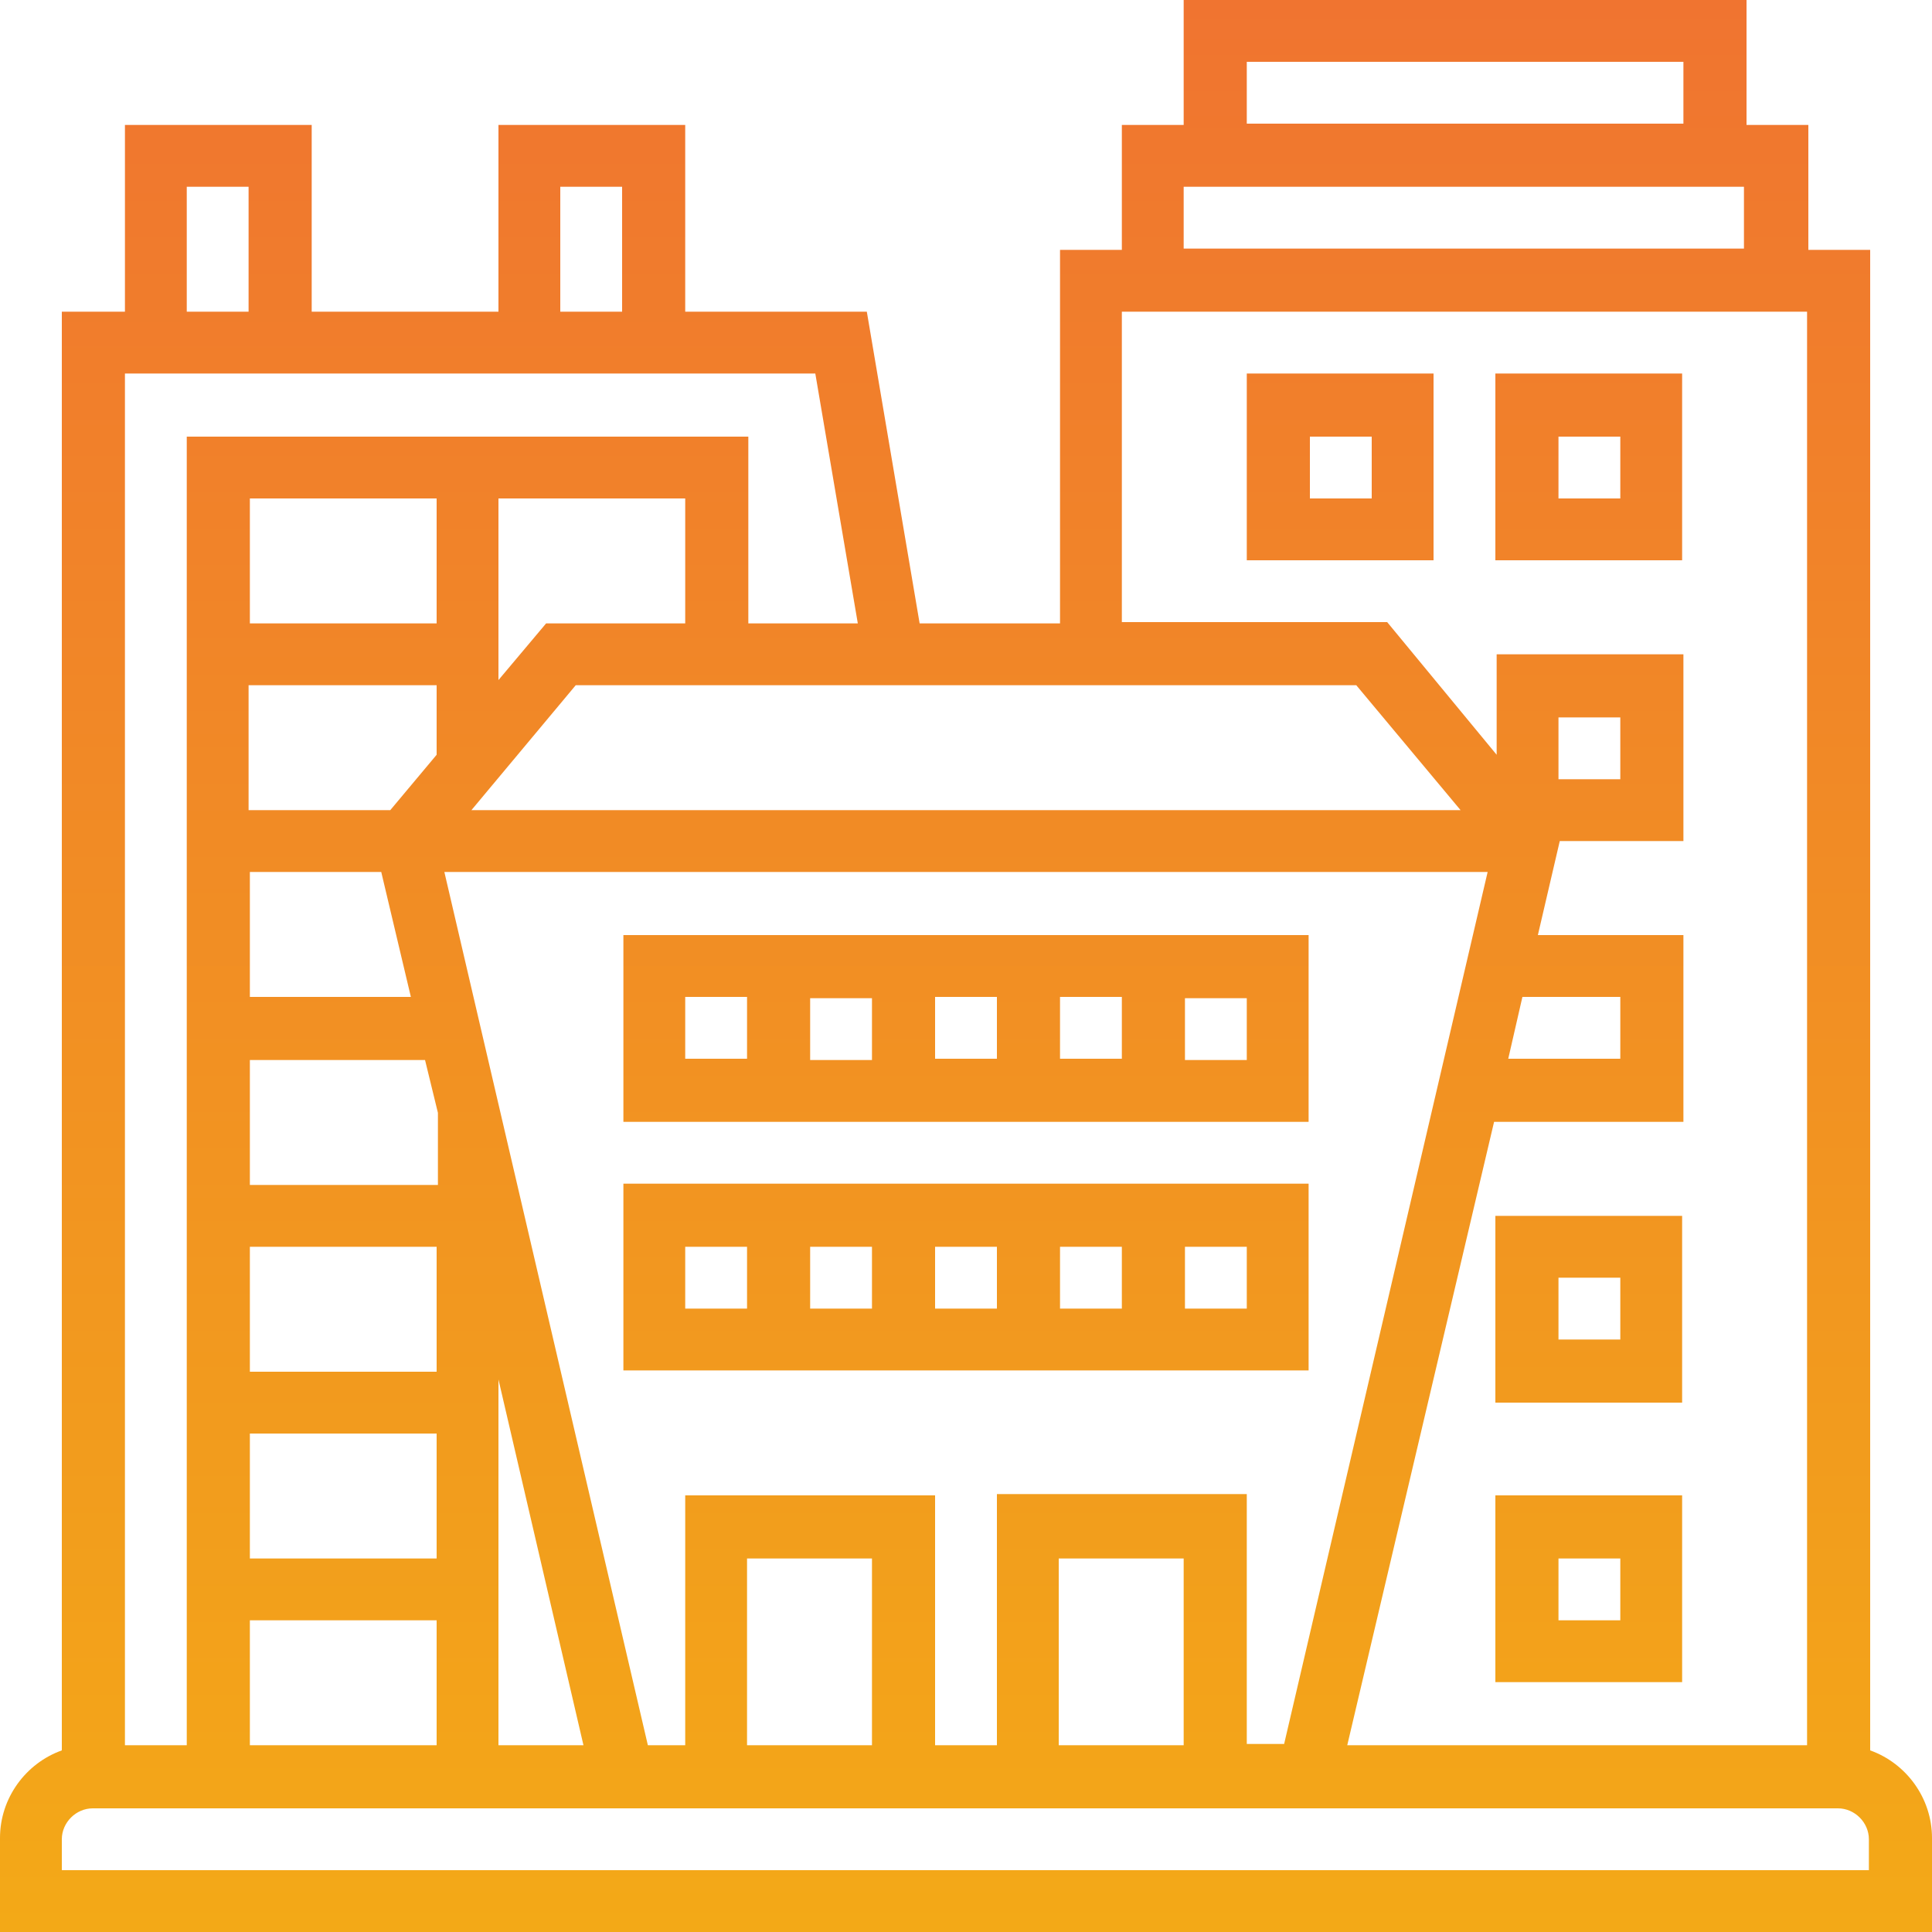<?xml version="1.0" encoding="utf-8"?>
<!-- Generator: Adobe Illustrator 24.0.0, SVG Export Plug-In . SVG Version: 6.00 Build 0)  -->
<svg version="1.1" id="Layer_1" xmlns="http://www.w3.org/2000/svg" xmlns:xlink="http://www.w3.org/1999/xlink" x="0px" y="0px"
	 viewBox="0 0 150 150" style="enable-background:new 0 0 150 150;" xml:space="preserve">
<style type="text/css">
	.st0{fill:url(#SVGID_1_);}
</style>
<g>
	<script>(function() {window[&apos;_docs_force_html_by_ext&apos;] = &apos;gccahjgcckaemgpliioopngfgdaceffo&apos;;})();</script>
	
		<linearGradient id="SVGID_1_" gradientUnits="userSpaceOnUse" x1="74.408" y1="3.192" x2="74.408" y2="151.992" gradientTransform="matrix(1.008 0 0 -1.008 -8.064508e-03 153.218)">
		<stop  offset="0" style="stop-color:#F3A917"/>
		<stop  offset="1" style="stop-color:#F07430"/>
	</linearGradient>
	<path class="st0" d="M145.2,135.9V19.4h-4.8V9.7h-4.8V0H91.9v9.7h-4.8v9.7h-4.8v29H71.4l-4.1-24.2H53.2V9.7H38.7v14.5H24.2V9.7H9.7
		v14.5H4.8v111.7c-2.8,1-4.8,3.7-4.8,6.8v7.3h150v-7.3C150,139.6,148,136.9,145.2,135.9z M96.8,4.8h33.9v4.8H96.8V4.8z M91.9,14.5
		h43.5v4.8H91.9V14.5z M87.1,24.2h53.2v111.3h-35.7L116,87.1h14.7V72.6h-11.3l1.7-7.3h9.6V50.8h-14.5v7.8l-8.5-10.3H87.1V24.2z
		 M91.9,135.5h-9.7V121h9.7V135.5z M77.4,116.1v19.4h-4.8v-19.4H53.2v19.4h-2.9L34.5,67.7h81l-15.8,67.7h-2.9v-19.4H77.4z
		 M67.7,135.5h-9.7V121h9.7V135.5z M121,60.5v-4.8h4.8v4.8H121z M118.2,77.4h7.6v4.8h-8.7L118.2,77.4z M44.7,53.2h60.6l8.1,9.7H36.6
		L44.7,53.2z M53.2,48.4H42.4l-3.7,4.4V38.7h14.5V48.4z M33.9,48.4H19.4v-9.7h14.5V48.4z M19.4,53.2h14.5v5.4l-3.6,4.3h-11V53.2z
		 M19.4,67.7h10.2l2.3,9.7H19.4V67.7z M19.4,82.3h13.6l1,4.1v5.6H19.4V82.3z M19.4,96.8h14.5v9.7H19.4V96.8z M19.4,111.3h14.5v9.7
		H19.4V111.3z M19.4,125.8h14.5v9.7H19.4V125.8z M38.7,107.1l6.6,28.4h-6.6V107.1z M43.5,14.5h4.8v9.7h-4.8V14.5z M14.5,14.5h4.8
		v9.7h-4.8V14.5z M63.3,29l3.3,19.4h-8.5V33.9H14.5v101.6H9.7V29H63.3z M145.2,145.2H4.8v-2.4c0-1.3,1.1-2.4,2.4-2.4h135.5
		c1.3,0,2.4,1.1,2.4,2.4V145.2z M111.3,29H96.8v14.5h14.5V29z M106.5,38.7h-4.8v-4.8h4.8V38.7z M130.6,29h-14.5v14.5h14.5V29z
		 M125.8,38.7H121v-4.8h4.8V38.7z M116.1,108.9h14.5V94.4h-14.5V108.9z M121,99.2h4.8v4.8H121V99.2z M116.1,130.6h14.5v-14.5h-14.5
		V130.6z M121,121h4.8v4.8H121V121z M101.6,72.6H48.4v14.5h53.2V72.6z M72.6,77.4h4.8v4.8h-4.8V77.4z M67.7,82.3h-4.8v-4.8h4.8V82.3
		z M82.3,77.4h4.8v4.8h-4.8V77.4z M53.2,77.4h4.8v4.8h-4.8V77.4z M96.8,82.3h-4.8v-4.8h4.8V82.3z M101.6,91.9H48.4v14.5h53.2V91.9z
		 M72.6,96.8h4.8v4.8h-4.8V96.8z M67.7,101.6h-4.8v-4.8h4.8V101.6z M82.3,96.8h4.8v4.8h-4.8V96.8z M53.2,96.8h4.8v4.8h-4.8V96.8z
		 M96.8,101.6h-4.8v-4.8h4.8V101.6z"/>
</g>
</svg>
